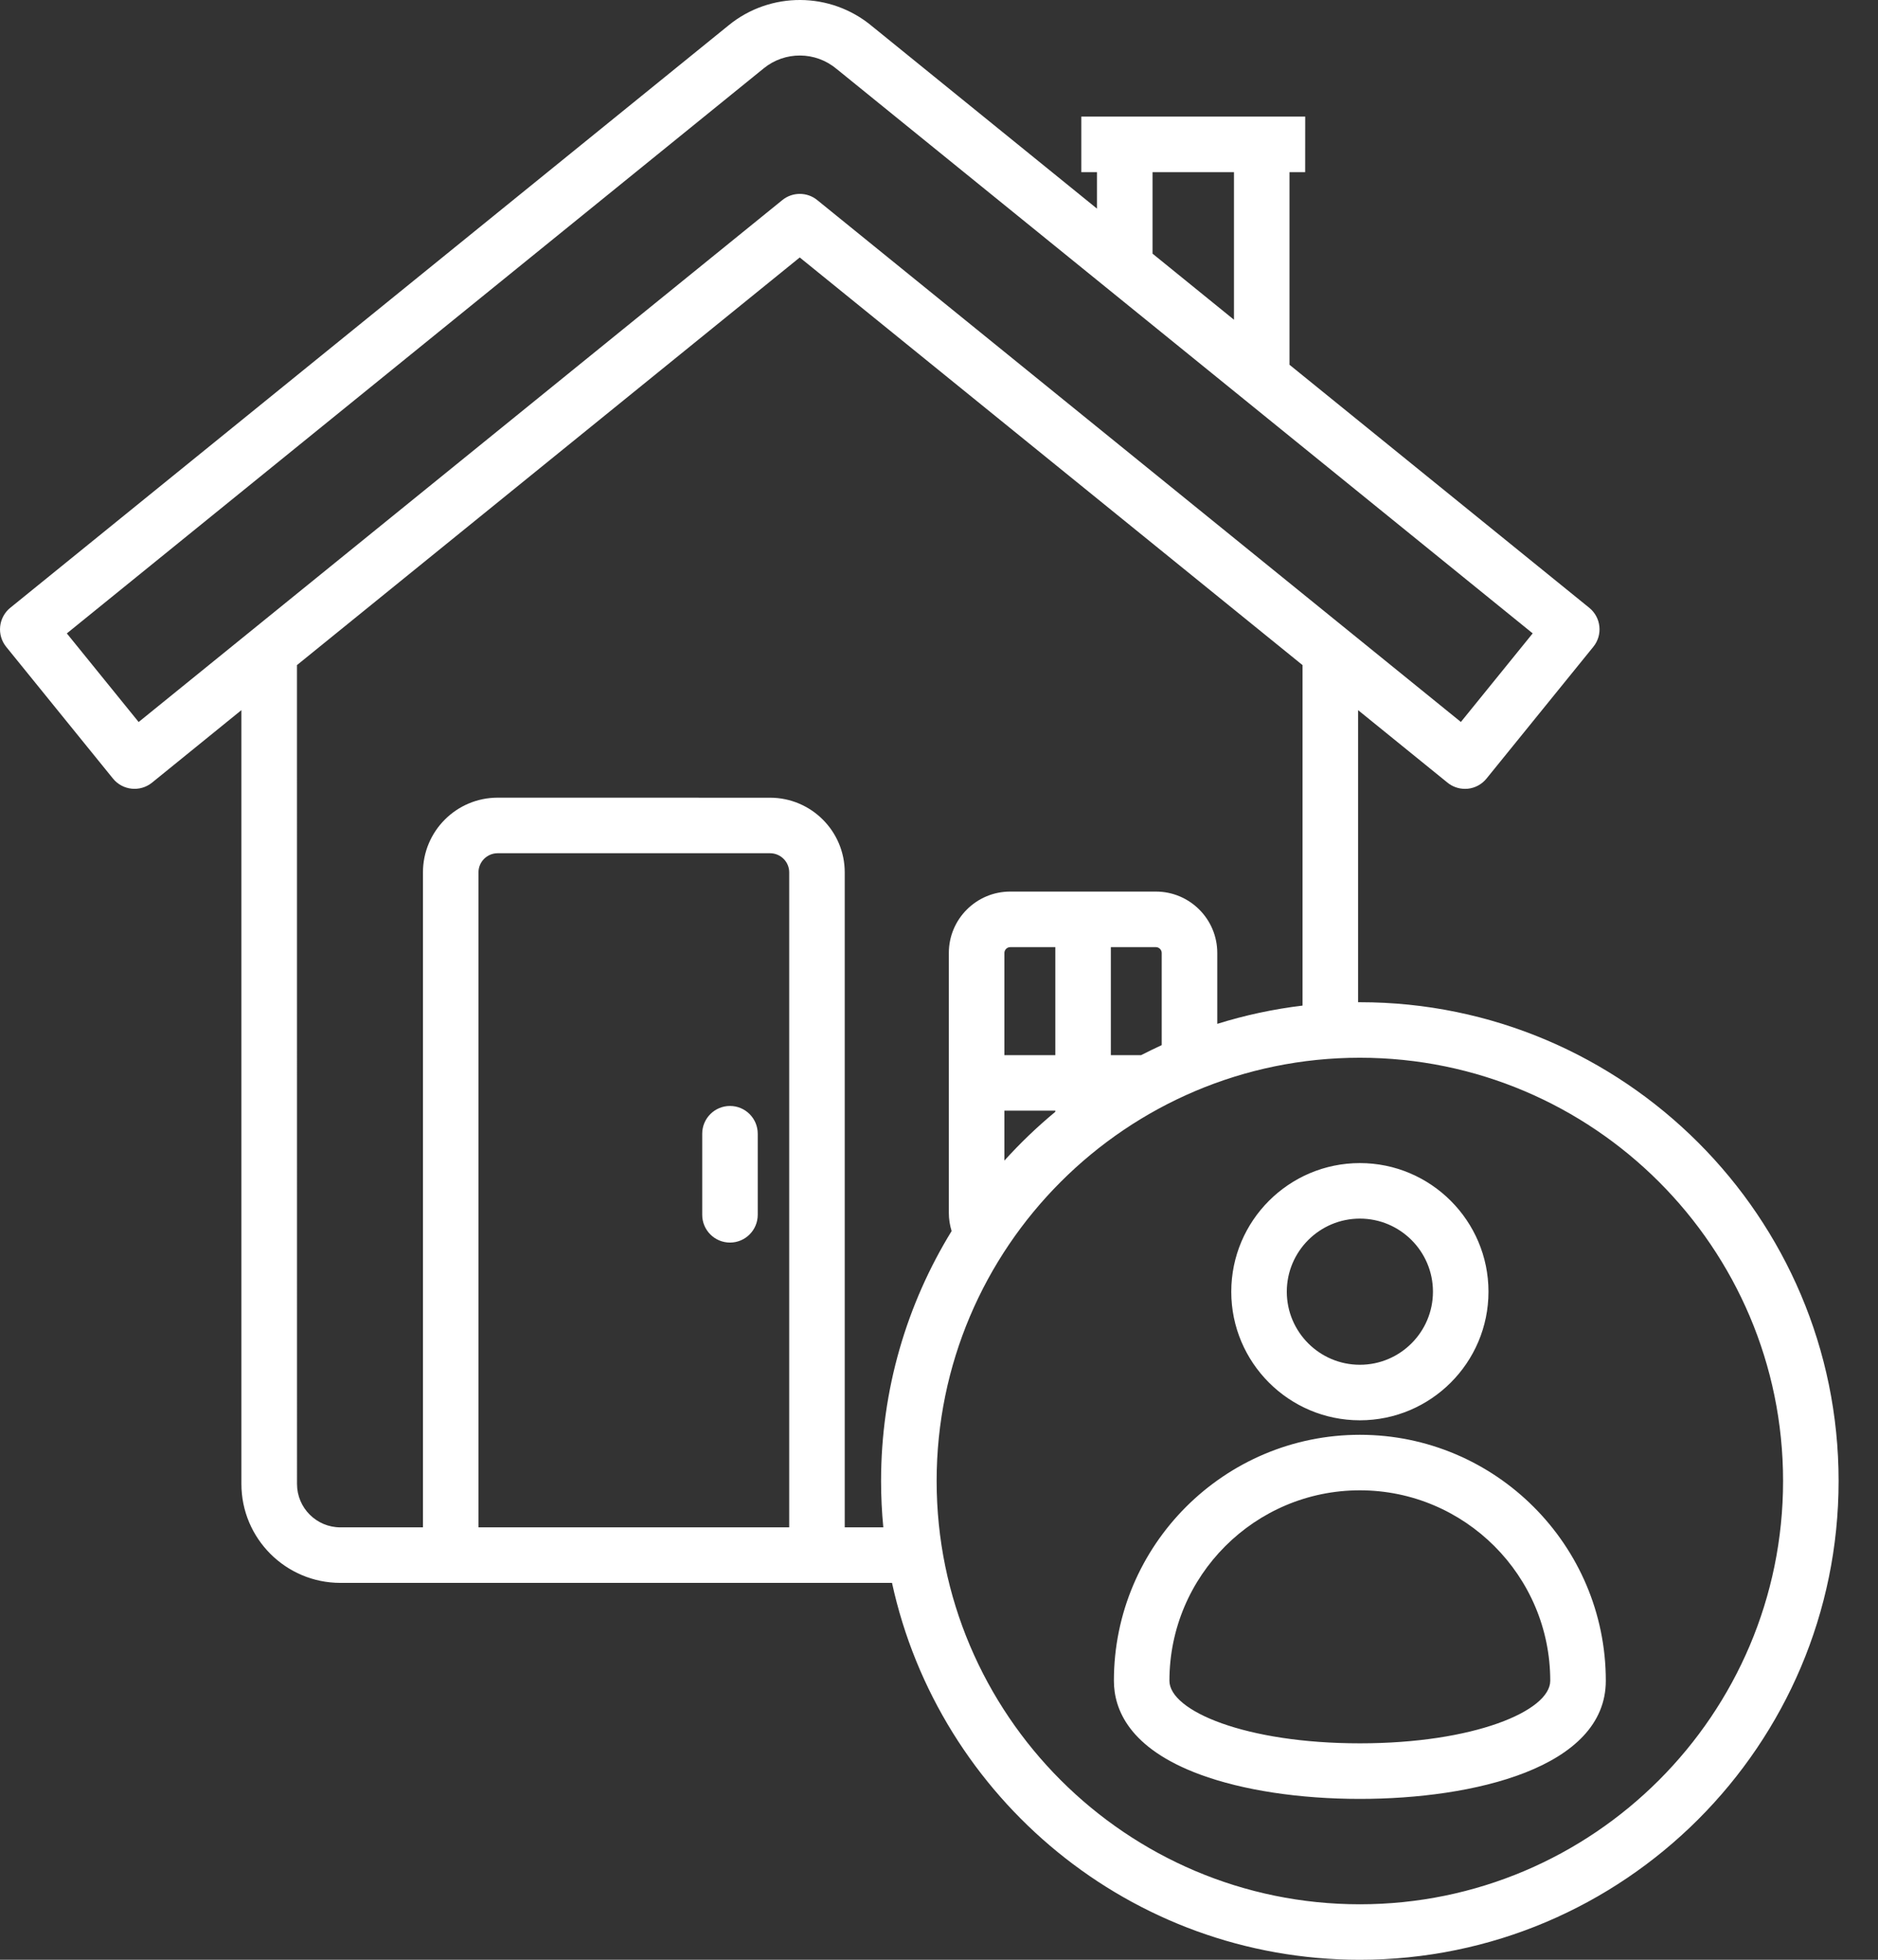 <svg width="46" height="48" viewBox="0 0 46 48" fill="none" xmlns="http://www.w3.org/2000/svg">
<rect x="0" y="0" width="46" height="48" fill="#333333" stroke="none"/>
<path fill-rule="evenodd" clip-rule="evenodd" d="M33.287 24.547L33.309 24.547L33.309 24.547C39.776 24.547 45.036 29.808 45.035 36.273C45.035 42.739 39.774 48 33.307 48C27.698 48 22.996 44.04 21.849 38.769H8.337C7 38.769 5.913 37.682 5.913 36.346V17.393L3.724 19.169C3.432 19.405 3.004 19.361 2.767 19.069L0.151 15.842C0.038 15.702 -0.015 15.523 0.004 15.343C0.023 15.164 0.112 14.999 0.252 14.886L17.851 0.617C18.872 -0.214 20.344 -0.204 21.354 0.637L26.87 5.11V4.217H26.486V2.856H31.97L31.969 4.217H31.585V8.934L38.927 14.886C39.219 15.123 39.264 15.551 39.027 15.842L36.411 19.069C36.297 19.21 36.133 19.299 35.954 19.318C35.93 19.32 35.907 19.321 35.883 19.321C35.728 19.321 35.576 19.268 35.455 19.169L33.265 17.393V24.547L33.287 24.547ZM30.225 4.217H28.231V6.213L30.225 7.831V4.217ZM3.396 17.684L1.637 15.514L18.708 1.673C19.226 1.251 19.974 1.256 20.485 1.684C20.488 1.686 20.491 1.688 20.494 1.69L37.542 15.513L35.783 17.683L20.018 4.901C19.894 4.799 19.741 4.749 19.59 4.749C19.438 4.749 19.286 4.8 19.162 4.901L3.396 17.684ZM11.72 37.409H19.331H19.331V21.367C19.331 21.108 19.121 20.898 18.861 20.898H12.19C11.931 20.898 11.72 21.108 11.72 21.367V37.409ZM20.691 37.409V21.367C20.691 20.358 19.87 19.538 18.861 19.538L12.19 19.537C11.18 19.537 10.36 20.358 10.36 21.367V37.409H8.338C7.751 37.409 7.275 36.932 7.275 36.346L7.274 16.29L19.589 6.306L31.904 16.29V24.63C31.187 24.716 30.488 24.867 29.816 25.077L29.816 23.34C29.816 22.511 29.142 21.837 28.313 21.837H24.744C23.915 21.837 23.241 22.511 23.241 23.34V29.707C23.241 29.86 23.265 30.009 23.309 30.152C22.214 31.935 21.581 34.032 21.581 36.274C21.581 36.657 21.6 37.036 21.636 37.409L20.691 37.409ZM24.602 27.203V28.426C24.988 27.998 25.405 27.599 25.849 27.231V27.203H24.602ZM24.602 25.843V23.34C24.602 23.263 24.667 23.198 24.744 23.198H25.849V25.843L24.602 25.843ZM27.209 25.843H27.951L27.951 25.843C28.117 25.758 28.286 25.676 28.455 25.598V23.34C28.455 23.263 28.39 23.198 28.313 23.198H27.209V25.843ZM33.308 46.641C27.592 46.641 22.942 41.99 22.942 36.273C22.942 30.557 27.593 25.907 33.308 25.907C39.025 25.907 43.675 30.557 43.675 36.273C43.675 41.989 39.025 46.641 33.308 46.641ZM36.459 31.637C36.459 33.374 35.046 34.787 33.309 34.787C31.572 34.787 30.158 33.374 30.159 31.637C30.159 29.9 31.572 28.487 33.309 28.487C35.045 28.487 36.459 29.901 36.459 31.637ZM33.309 29.847C34.296 29.847 35.099 30.65 35.099 31.637C35.099 32.624 34.296 33.427 33.309 33.427C32.322 33.427 31.519 32.624 31.519 31.637C31.519 30.65 32.322 29.847 33.309 29.847ZM27.284 41.166C27.284 37.844 29.986 35.142 33.309 35.142C36.63 35.142 39.333 37.845 39.333 41.166C39.333 43.302 36.088 44.06 33.309 44.06C31.83 44.06 30.442 43.849 29.4 43.465C27.651 42.821 27.284 41.86 27.284 41.166ZM33.308 42.699C30.518 42.699 28.644 41.907 28.644 41.166C28.644 38.594 30.737 36.502 33.308 36.502C35.88 36.502 37.972 38.594 37.972 41.166C37.972 41.907 36.099 42.699 33.308 42.699ZM18.56 29.754V27.768C18.56 27.392 18.256 27.088 17.88 27.088C17.505 27.088 17.2 27.393 17.2 27.768V29.754C17.2 30.129 17.505 30.434 17.88 30.434C18.256 30.434 18.56 30.129 18.56 29.754Z" fill="white"/>
</svg>
